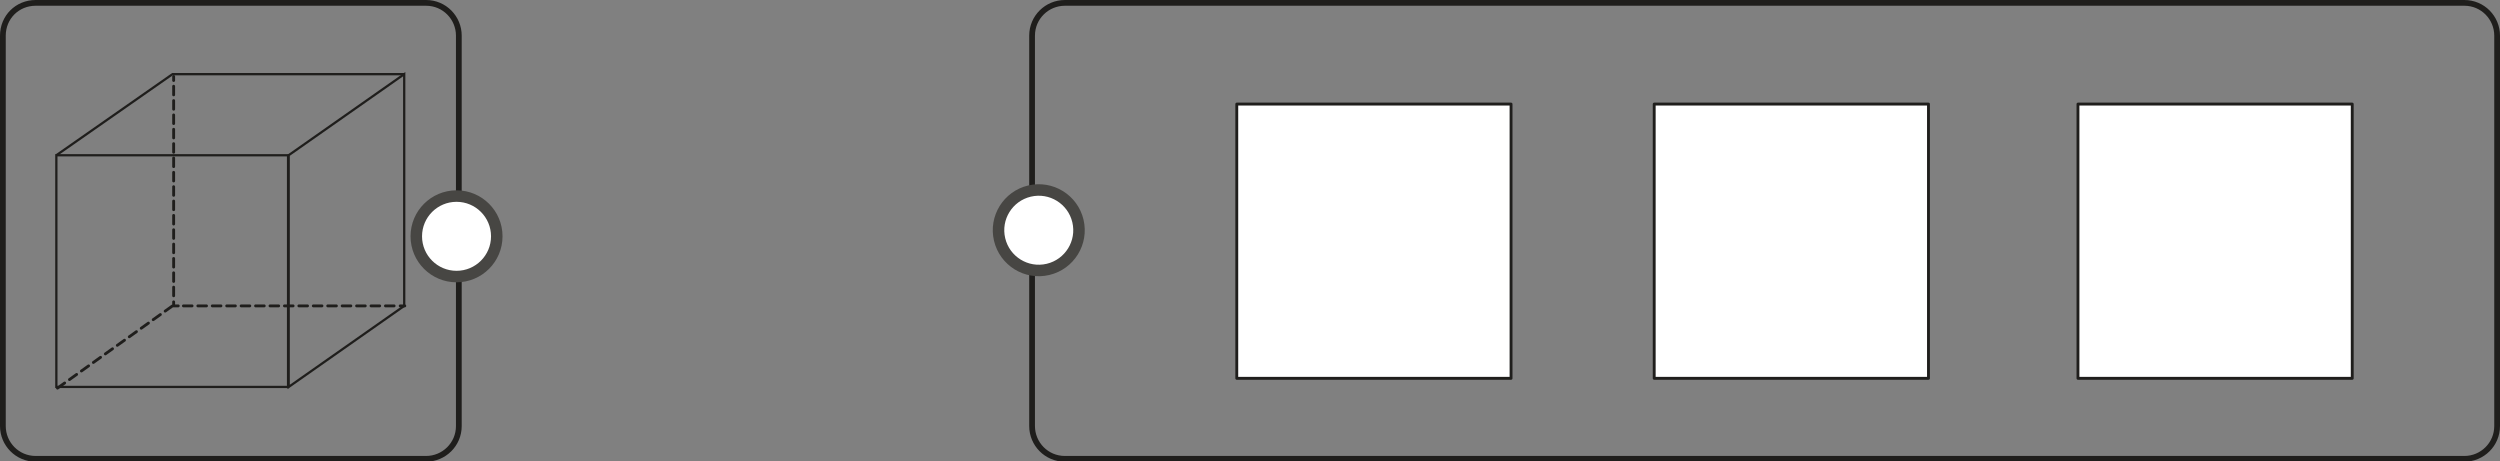 <?xml version="1.0" encoding="utf-8"?>
<!-- Generator: Adobe Illustrator 25.4.1, SVG Export Plug-In . SVG Version: 6.00 Build 0)  -->
<svg version="1.1" id="Capa_1" xmlns="http://www.w3.org/2000/svg" xmlns:xlink="http://www.w3.org/1999/xlink" x="0px" y="0px"
	 viewBox="0 0 434.8 80.2" style="enable-background:new 0 0 434.8 80.2;" xml:space="preserve">
<rect x="0" y="0" width="434.8" height="80.2" fill="#808080" stroke="none"/>
<style type="text/css">
	.st0{clip-path:url(#SVGID_00000156554232022121219340000005361640285900146598_);}
	.st1{clip-path:url(#SVGID_00000078741188023030511150000014926793633582855574_);fill:#FFFFFF;}
	
		.st2{clip-path:url(#SVGID_00000078741188023030511150000014926793633582855574_);fill:none;stroke:#1F1E1C;stroke-width:0.5;stroke-linejoin:round;}
	.st3{clip-path:url(#SVGID_00000003795034518383783750000013811568446999469736_);fill:none;stroke:#1F1E1C;}
	.st4{clip-path:url(#SVGID_00000003795034518383783750000013811568446999469736_);fill:#FFFFFF;}
	.st5{clip-path:url(#SVGID_00000003795034518383783750000013811568446999469736_);fill:none;stroke:#474643;stroke-width:2;}
	.st6{opacity:0.5;clip-path:url(#SVGID_00000165932851347446544860000013561152902400999079_);}
	.st7{clip-path:url(#SVGID_00000165932851347446544860000013561152902400999079_);fill:none;stroke:#1F1E1C;stroke-width:0.397;}
	
		.st8{clip-path:url(#SVGID_00000165932851347446544860000013561152902400999079_);fill:none;stroke:#1F1E1C;stroke-width:0.5;stroke-linecap:round;stroke-linejoin:round;stroke-dasharray:1.498,0.998;}
	
		.st9{clip-path:url(#SVGID_00000165932851347446544860000013561152902400999079_);fill:none;stroke:#1F1E1C;stroke-width:0.5;stroke-linecap:round;stroke-linejoin:round;stroke-dasharray:1.505,1.005;}
	
		.st10{clip-path:url(#SVGID_00000165932851347446544860000013561152902400999079_);fill:none;stroke:#1F1E1C;stroke-width:0.5;stroke-linecap:round;stroke-linejoin:round;}
	
		.st11{clip-path:url(#SVGID_00000165932851347446544860000013561152902400999079_);fill:none;stroke:#1F1E1C;stroke-width:0.5;stroke-linecap:round;stroke-linejoin:round;stroke-dasharray:1.529,1.029;}
	.st12{opacity:0.4;clip-path:url(#SVGID_00000165932851347446544860000013561152902400999079_);}
	.st13{opacity:0.8;clip-path:url(#SVGID_00000165932851347446544860000013561152902400999079_);}
	.st14{clip-path:url(#SVGID_00000013884814911837944620000016389991395459322030_);fill:none;stroke:#1F1E1C;}
	.st15{clip-path:url(#SVGID_00000013884814911837944620000016389991395459322030_);fill:#FFFFFF;}
	.st16{clip-path:url(#SVGID_00000013884814911837944620000016389991395459322030_);fill:none;stroke:#474643;stroke-width:2;}
</style>
<g>
	<defs>
		<rect id="SVGID_1_" width="434.8" height="80.2"/>
	</defs>
	<clipPath id="SVGID_00000022532655213972312530000000904432781440176296_">
		<use xlink:href="#SVGID_1_"  style="overflow:visible;"/>
	</clipPath>
	<g style="clip-path:url(#SVGID_00000022532655213972312530000000904432781440176296_);">
		<defs>
			<path id="SVGID_00000079479477563491677060000018128800414652763057_" d="M185.2,0.5c-3.1,0-5.7,2.5-5.7,5.7v67.9
				c0,3.1,2.5,5.7,5.7,5.7h243.4c3.1,0,5.7-2.5,5.7-5.7V6.2c0-3.1-2.5-5.7-5.7-5.7H185.2z"/>
		</defs>
		<clipPath id="SVGID_00000117675278837355422940000006461244750582739854_">
			<use xlink:href="#SVGID_00000079479477563491677060000018128800414652763057_"  style="overflow:visible;"/>
		</clipPath>
		
			<rect x="361.4" y="18.1" style="clip-path:url(#SVGID_00000117675278837355422940000006461244750582739854_);fill:#FFFFFF;" width="47.7" height="47.7"/>
		
			<rect x="361.4" y="18.1" style="clip-path:url(#SVGID_00000117675278837355422940000006461244750582739854_);fill:none;stroke:#1F1E1C;stroke-width:0.5;stroke-linejoin:round;" width="47.7" height="47.7"/>
		
			<rect x="287.7" y="18.1" style="clip-path:url(#SVGID_00000117675278837355422940000006461244750582739854_);fill:#FFFFFF;" width="47.7" height="47.7"/>
		
			<rect x="287.7" y="18.1" style="clip-path:url(#SVGID_00000117675278837355422940000006461244750582739854_);fill:none;stroke:#1F1E1C;stroke-width:0.5;stroke-linejoin:round;" width="47.7" height="47.7"/>
		
			<rect x="215.1" y="18.1" style="clip-path:url(#SVGID_00000117675278837355422940000006461244750582739854_);fill:#FFFFFF;" width="47.7" height="47.7"/>
		
			<rect x="215.1" y="18.1" style="clip-path:url(#SVGID_00000117675278837355422940000006461244750582739854_);fill:none;stroke:#1F1E1C;stroke-width:0.5;stroke-linejoin:round;" width="47.7" height="47.7"/>
	</g>
	<g style="clip-path:url(#SVGID_00000022532655213972312530000000904432781440176296_);">
		<defs>
			<rect id="SVGID_00000042709133965678238080000003293828986765677995_" y="0" width="434.8" height="80.2"/>
		</defs>
		<clipPath id="SVGID_00000085946224960626365280000013502547029195092924_">
			<use xlink:href="#SVGID_00000042709133965678238080000003293828986765677995_"  style="overflow:visible;"/>
		</clipPath>
		<path style="clip-path:url(#SVGID_00000085946224960626365280000013502547029195092924_);fill:none;stroke:#1F1E1C;" d="
			M185.2,0.5c-3.1,0-5.7,2.5-5.7,5.7v67.9c0,3.1,2.5,5.7,5.7,5.7h243.4c3.1,0,5.7-2.5,5.7-5.7V6.2c0-3.1-2.5-5.7-5.7-5.7H185.2z"/>
		<path style="clip-path:url(#SVGID_00000085946224960626365280000013502547029195092924_);fill:#FFFFFF;" d="M180.7,47.1
			c3.9,0,7-3.1,7-7s-3.1-7-7-7c-3.9,0-7,3.1-7,7S176.8,47.1,180.7,47.1"/>
		
			<ellipse transform="matrix(0.973 -0.23 0.23 0.973 -4.382 42.585)" style="clip-path:url(#SVGID_00000085946224960626365280000013502547029195092924_);fill:none;stroke:#474643;stroke-width:2;" cx="180.7" cy="40.1" rx="7" ry="7"/>
	</g>
	<g style="clip-path:url(#SVGID_00000022532655213972312530000000904432781440176296_);">
		<defs>
			<path id="SVGID_00000106848706847549173480000004226842175315402411_" d="M6.2,0.5C3,0.5,0.5,3,0.5,6.2v67.9
				c0,3.1,2.5,5.7,5.7,5.7h67.9c3.1,0,5.7-2.5,5.7-5.7V6.2c0-3.1-2.5-5.7-5.7-5.7H6.2z"/>
		</defs>
		<clipPath id="SVGID_00000155833996123953163190000006844618707005418384_">
			<use xlink:href="#SVGID_00000106848706847549173480000004226842175315402411_"  style="overflow:visible;"/>
		</clipPath>
		<g style="opacity:0.5;clip-path:url(#SVGID_00000155833996123953163190000006844618707005418384_);">
			<g>
				<defs>
					<rect id="SVGID_00000137097630641443641690000008046617689814182795_" x="0.8" y="46.2" width="78.5" height="22.1"/>
				</defs>
				<clipPath id="SVGID_00000128443385120472567720000001813233878480783771_">
					<use xlink:href="#SVGID_00000137097630641443641690000008046617689814182795_"  style="overflow:visible;"/>
				</clipPath>
			</g>
		</g>
		
			<polyline style="clip-path:url(#SVGID_00000155833996123953163190000006844618707005418384_);fill:none;stroke:#1F1E1C;stroke-width:0.397;" points="
			9.8,27 30,12.9 70.3,12.9 		"/>
		
			<line style="clip-path:url(#SVGID_00000155833996123953163190000006844618707005418384_);fill:none;stroke:#1F1E1C;stroke-width:0.5;stroke-linecap:round;stroke-linejoin:round;stroke-dasharray:1.498,0.998;" x1="30.2" y1="15" x2="30.2" y2="52"/>
		
			<line style="clip-path:url(#SVGID_00000155833996123953163190000006844618707005418384_);fill:none;stroke:#1F1E1C;stroke-width:0.5;stroke-linecap:round;stroke-linejoin:round;stroke-dasharray:1.505,1.005;" x1="31.9" y1="53.2" x2="69.1" y2="53.2"/>
		
			<path style="clip-path:url(#SVGID_00000155833996123953163190000006844618707005418384_);fill:none;stroke:#1F1E1C;stroke-width:0.5;stroke-linecap:round;stroke-linejoin:round;" d="
			M69.6,53.2h0.8 M30.2,52.5v0.7h0.8 M30.2,13.3V14"/>
		
			<line style="clip-path:url(#SVGID_00000155833996123953163190000006844618707005418384_);fill:none;stroke:#1F1E1C;stroke-width:0.5;stroke-linecap:round;stroke-linejoin:round;stroke-dasharray:1.529,1.029;" x1="10" y1="67.5" x2="30" y2="53.2"/>
		<g style="opacity:0.4;clip-path:url(#SVGID_00000155833996123953163190000006844618707005418384_);">
			<g>
				<defs>
					<rect id="SVGID_00000161614058824377226620000018404583790737815207_" x="0.6" y="19.8" width="58.7" height="48.7"/>
				</defs>
				<clipPath id="SVGID_00000181052307542654304150000008713462127715834523_">
					<use xlink:href="#SVGID_00000161614058824377226620000018404583790737815207_"  style="overflow:visible;"/>
				</clipPath>
			</g>
		</g>
		
			<rect x="9.8" y="27" style="clip-path:url(#SVGID_00000155833996123953163190000006844618707005418384_);fill:none;stroke:#1F1E1C;stroke-width:0.397;" width="40.3" height="40.3"/>
		<g style="opacity:0.8;clip-path:url(#SVGID_00000155833996123953163190000006844618707005418384_);">
			<g>
				<defs>
					<rect id="SVGID_00000138531572067541372350000008116293362393588919_" x="41" y="5.5" width="38.6" height="63.2"/>
				</defs>
				<clipPath id="SVGID_00000044886005910589092830000007869038960762675097_">
					<use xlink:href="#SVGID_00000138531572067541372350000008116293362393588919_"  style="overflow:visible;"/>
				</clipPath>
			</g>
		</g>
		
			<polygon style="clip-path:url(#SVGID_00000155833996123953163190000006844618707005418384_);fill:none;stroke:#1F1E1C;stroke-width:0.397;" points="
			70.3,53.2 50.2,67.3 50.2,27 70.3,12.9 		"/>
	</g>
	<g style="clip-path:url(#SVGID_00000022532655213972312530000000904432781440176296_);">
		<defs>
			<rect id="SVGID_00000049936758783306486260000012558190886956928644_" y="0" width="434.8" height="80.2"/>
		</defs>
		<clipPath id="SVGID_00000101787200118633905170000009513233963916824249_">
			<use xlink:href="#SVGID_00000049936758783306486260000012558190886956928644_"  style="overflow:visible;"/>
		</clipPath>
		<path style="clip-path:url(#SVGID_00000101787200118633905170000009513233963916824249_);fill:none;stroke:#1F1E1C;" d="M6.2,0.5
			C3,0.5,0.5,3,0.5,6.2v67.9c0,3.1,2.5,5.7,5.7,5.7h67.9c3.1,0,5.7-2.5,5.7-5.7V6.2c0-3.1-2.5-5.7-5.7-5.7H6.2z"/>
		<path style="clip-path:url(#SVGID_00000101787200118633905170000009513233963916824249_);fill:#FFFFFF;" d="M79.4,48.2
			c3.9,0,7-3.1,7-7s-3.1-7-7-7c-3.9,0-7,3.1-7,7S75.5,48.2,79.4,48.2"/>
		
			<circle style="clip-path:url(#SVGID_00000101787200118633905170000009513233963916824249_);fill:none;stroke:#474643;stroke-width:2;" cx="79.4" cy="41.1" r="7"/>
	</g>
</g>
<g>
</g>
<g>
</g>
<g>
</g>
<g>
</g>
<g>
</g>
<g>
</g>
<g>
</g>
<g>
</g>
<g>
</g>
<g>
</g>
<g>
</g>
<g>
</g>
<g>
</g>
<g>
</g>
<g>
</g>
</svg>
